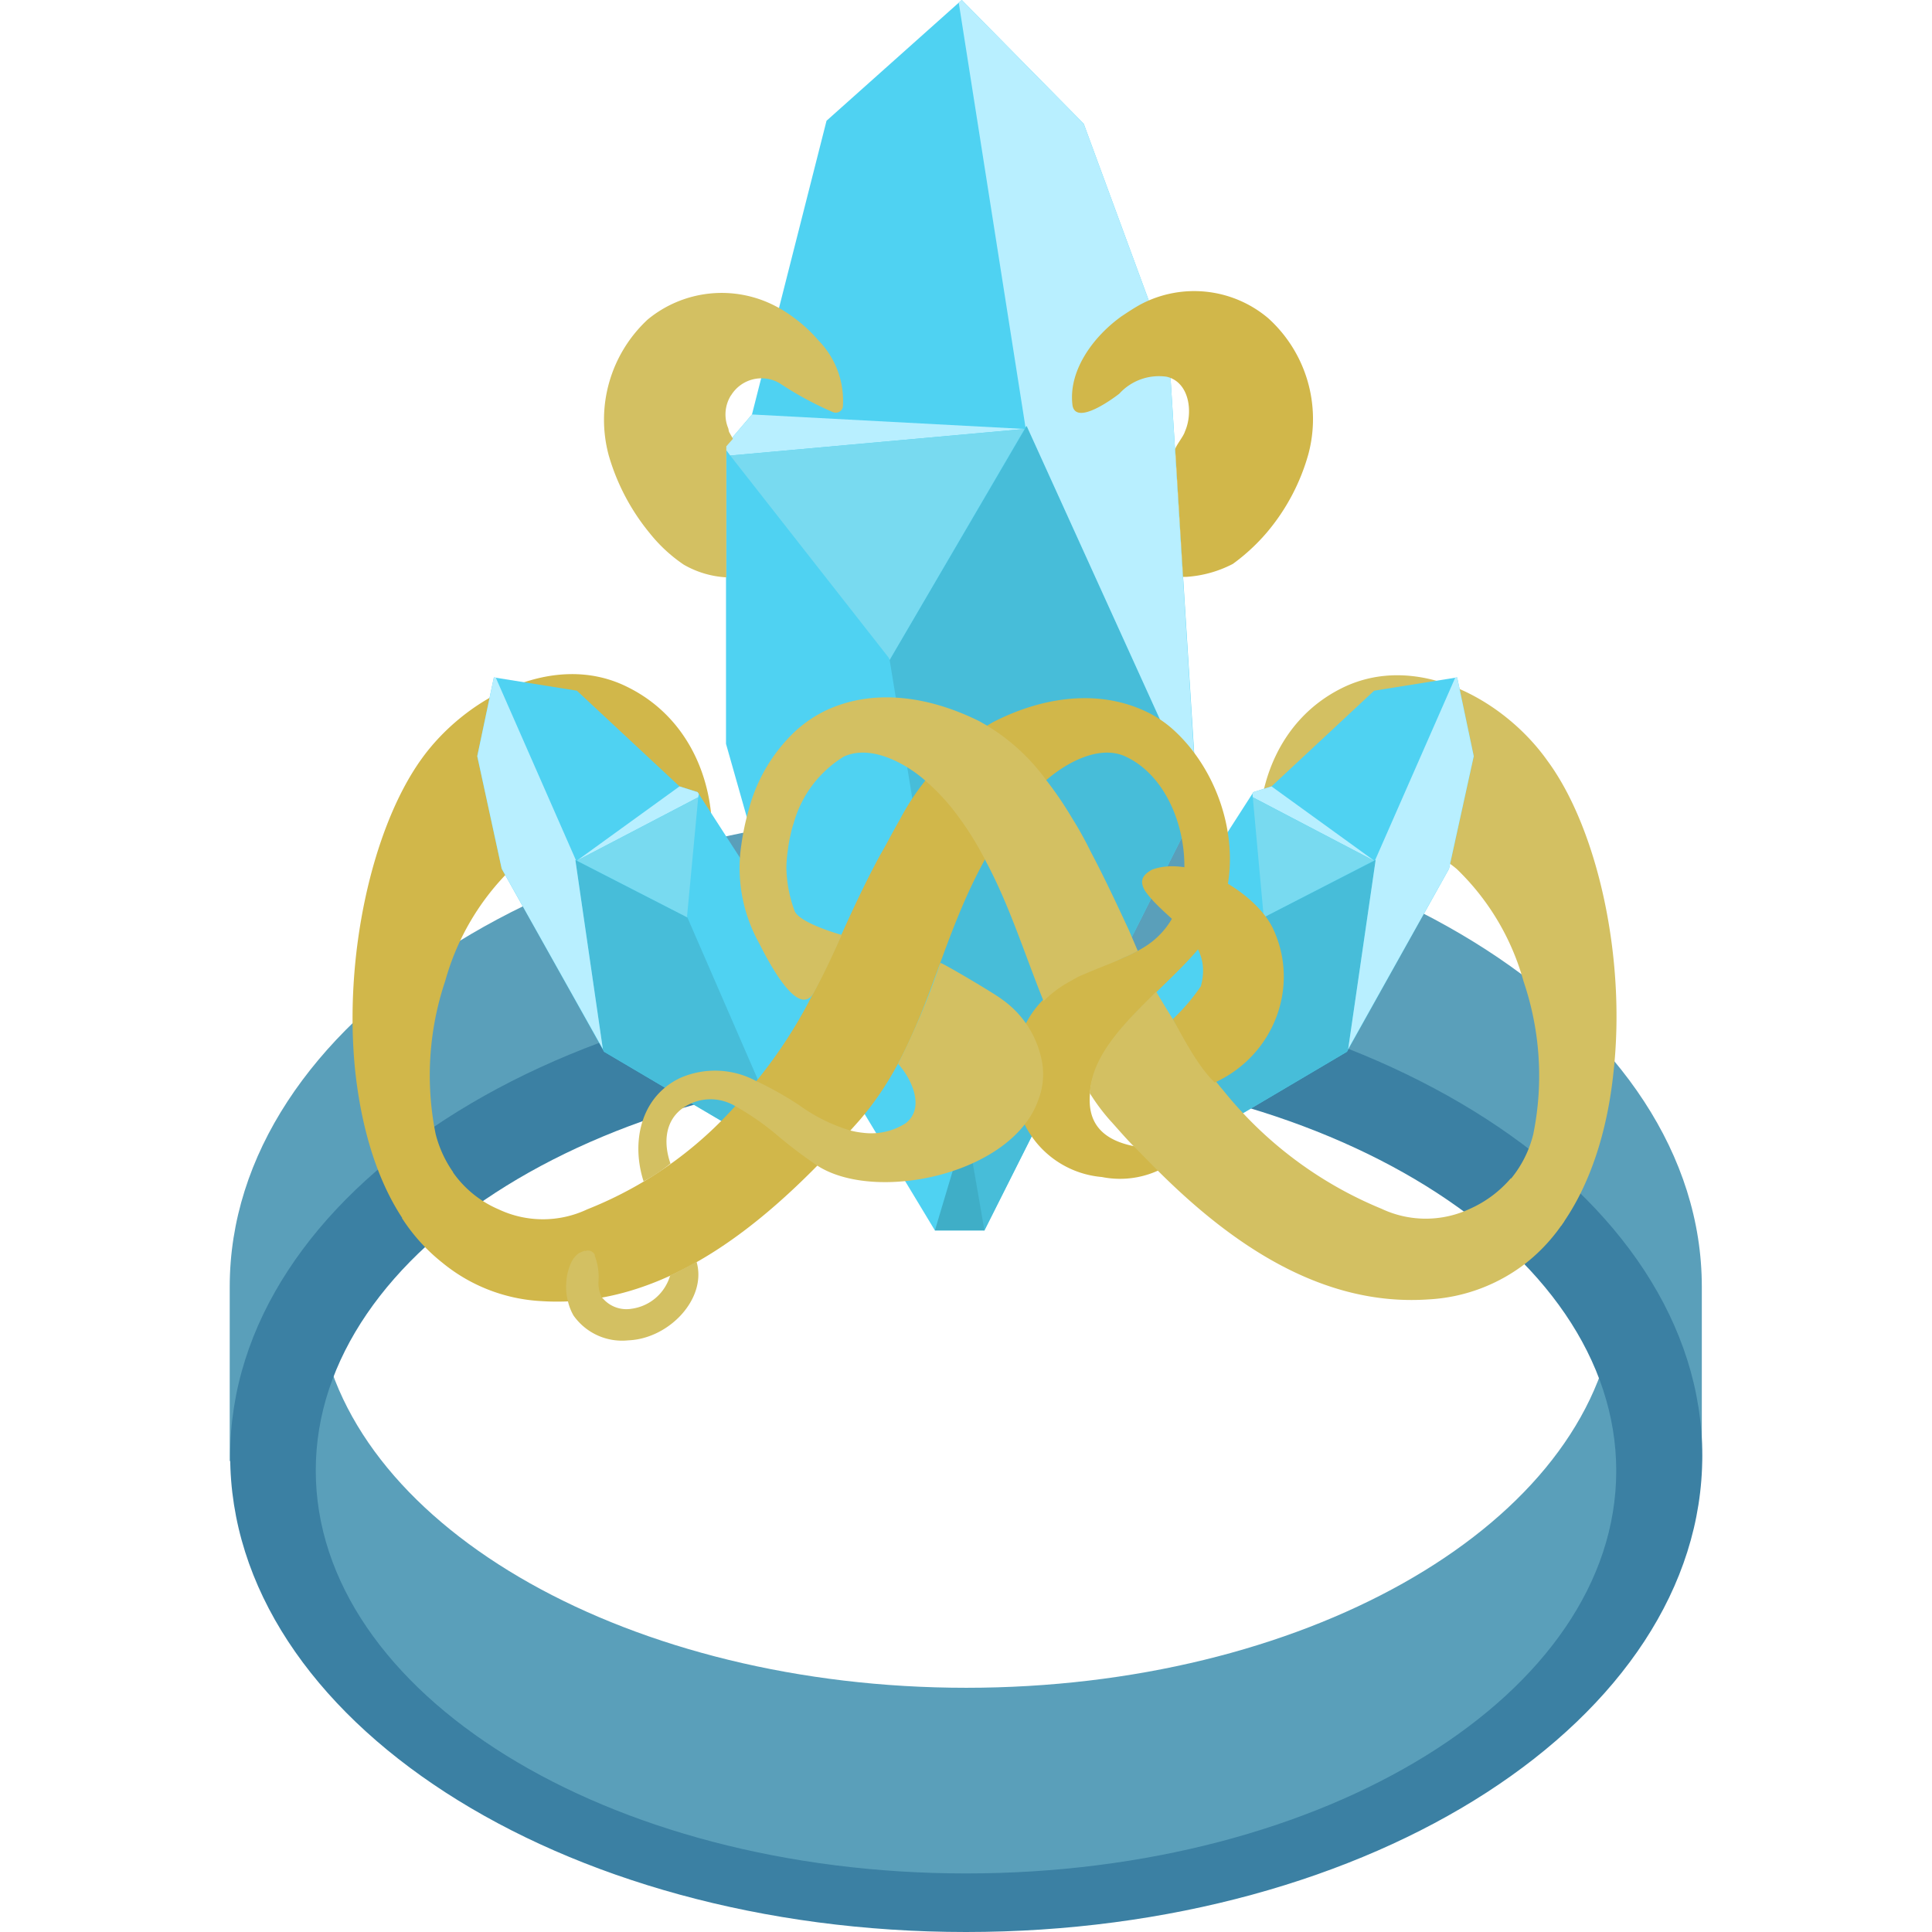 <svg xmlns="http://www.w3.org/2000/svg" viewBox="0 0 512 512"><defs><style>.a{fill:#5a9fba;}.b{fill:#3b80a3;}.c{fill:#d1b74a;}.d{fill:#4fd2f2;}.e{fill:#47bdd9;}.f{fill:#b8efff;}.g{fill:#78daf0;}.h{fill:#3faec7;}.i{fill:#d3c062;}</style></defs><title>Artboard 148</title><path class="a" d="M84.72,350.88c-7.44,12.4-11.36,25.6-11.36,38.88,0,62.56,81.84,113.2,182.72,113.2S438.8,452.32,438.8,389.76c0-13.12-3.84-26.24-11.2-38.8-8.72,54.64-83,96.32-171.52,96.32s-162.8-41.76-171.36-96.4Z"/><path class="a" d="M256,214.8C148.16,214.8,60.88,271.28,60.88,341V387.2H73.6c-.4-145,363.52-152.4,367.52,0H451V341c0-69.76-87.28-126.24-195-126.24Z"/><path class="b" d="M256,259.6c-107.68,0-195,56.48-195,126.24h0C61,455.52,148.32,512,256,512h0c107.68,0,195.12-56.48,195.12-126.16S363.76,259.6,256,259.6ZM256,283c95.2,0,172.32,47.76,172.32,106.8S351.2,496.48,256,496.48h0c-95.2,0-172.32-47.76-172.32-106.8h0C83.68,330.8,160.88,283,256,283Z"/><path class="c" d="M106.56,322.72c-6.88-10.48-10.8-24.16-12.4-38.64-3.2-30.4,4.4-64.56,17.44-82.8,11.6-16.32,35.2-29,54.72-19.2,17,8.4,24,26.8,22.08,44.32-8.32,2.4-17,4.56-25,7.84-6.88-9.44-17-13.36-27.68-4.16A66.24,66.24,0,0,0,118,259.92a78.6,78.6,0,0,0-2.56,40.56,30.75,30.75,0,0,0,4.64,10.16Z"/><polygon class="d" points="132.96 230.24 126.48 200.4 130.88 179.52 152.88 183.04 180.08 208.4 184.88 209.92 204.8 240.8 214.56 273.28 215.52 305.12 210.4 308.4 160.08 278.72 132.96 230.24"/><polygon class="e" points="201.52 287.68 210.4 308.4 210.4 308.4 160.08 278.72 159.76 278 152.48 227.92 182.16 243.12 201.52 287.68"/><polygon class="f" points="184.88 209.92 185.2 210.4 185.04 211.28 152.88 228.08 180.08 208.4 184.88 209.92"/><polygon class="g" points="182.08 242.8 182.16 243.12 152.88 228.08 185.04 211.28 182.08 242.8"/><polygon class="f" points="126.48 200.4 130.88 179.52 131.36 179.52 152.64 228 152.48 227.92 159.76 278 132.96 230.24 126.48 200.4"/><polygon class="h" points="210.4 308.4 215.52 305.12 205.28 296.32 210.4 308.4"/><polygon class="d" points="260.88 326.08 317.36 213.68 309.84 94.32 287.2 32.8 254.88 0 219.04 32 199.28 109.84 192.4 117.92 192.4 197.12 212.32 267.36 247.76 326.08 260.88 326.08"/><polygon class="e" points="235.76 174.88 252.72 278.4 260.72 326.08 260.88 326.08 317.36 213.68 317.2 212.24 272.08 112.88 235.76 174.88"/><polygon class="f" points="271.52 113.68 271.6 113.68 199.28 109.84 192.4 117.92 192.4 119.2 193.52 120.72 271.52 113.68"/><polygon class="g" points="193.52 120.72 235.6 174.4 235.76 174.88 271.52 113.68 193.52 120.72"/><polygon class="f" points="309.84 94.32 287.2 32.8 254.88 0 254.08 0.72 271.76 113.2 272.08 112.88 317.2 212.24 309.84 94.32"/><path class="c" d="M346.72,120.4a55.06,55.06,0,0,1-11,20.72,52.15,52.15,0,0,1-9,8.32,31,31,0,0,1-12.4,3.44h-.8l-2.08-33.76c0-.8,2.24-3.52,2.56-4.72,2.24-5,1.28-13.12-4.8-14.56a14.21,14.21,0,0,0-12.56,4.48c-1.52,1.2-11.36,8.48-12.4,3.2C283,98.4,289.6,89.28,297.2,83.84c1.68-1.12,3.36-2.24,5.12-3.2a30.38,30.38,0,0,1,33.76,3.68,36,36,0,0,1,10.64,36.08Z"/><path class="i" d="M223.36,107.84a1.88,1.88,0,0,1-2.4,1.44h-.08a88.67,88.67,0,0,1-14.08-7.6,9.46,9.46,0,0,0-13,3,.08.08,0,0,1-.08.08,9.54,9.54,0,0,0-.8,8.56c.16.32.16.8.32,1.2l1,1.76-1.76,2V153a25.35,25.35,0,0,1-11.28-3.36,40.55,40.55,0,0,1-9-8.32,57.56,57.56,0,0,1-10.88-20.64,36.24,36.24,0,0,1,10.32-36A30.82,30.82,0,0,1,205.28,81a34.18,34.18,0,0,1,5.12,3.2,38.45,38.45,0,0,1,6.48,6,22.82,22.82,0,0,1,6.48,17.68Z"/><polygon class="h" points="260.88 326.08 247.76 326.08 256.08 298.24 260.88 326.08"/><path class="i" d="M427.6,284.08c-1.6,15.44-6.08,29.92-13.92,40.8L400.4,312.4a29.73,29.73,0,0,0,5.92-11.76,77.65,77.65,0,0,0-2.56-40.56,65.57,65.57,0,0,0-17.68-29.76c-10.8-9.12-20.8-5.28-27.68,4.08a253.74,253.74,0,0,0-24.48-7.76c-1.92-17.52,4.8-35.84,21.6-44.24,19.68-9.84,43,2.88,54.56,19.2,13.28,18,20.88,52.16,17.52,82.48Z"/><polygon class="d" points="332.16 209.92 312.32 240.8 302.48 273.28 301.6 305.12 306.72 308.4 356.96 278.72 384 230.24 390.56 200.4 386.16 179.52 364.16 183.04 336.96 208.4 332.16 209.92"/><polygon class="e" points="357.28 278 364.56 227.92 334.88 243.12 315.52 287.68 306.72 308.4 356.96 278.72 357.28 278"/><polygon class="f" points="331.92 210.4 332 211.28 364.08 228.08 364.16 228.08 336.96 208.4 332.16 209.92 331.92 210.4"/><polygon class="g" points="332 211.28 334.88 242.8 334.88 243.12 364.08 228.08 332 211.28"/><polygon class="f" points="364.56 227.92 357.28 278 384 230.24 390.56 200.4 386.16 179.52 385.68 179.52 364.4 228 364.56 227.92"/><polygon class="h" points="306.72 308.4 301.6 305.12 311.76 296.32 306.72 308.4"/><path class="c" d="M319.6,248.88C310.16,262,288,275.12,288.8,292.4c.64,12.8,17,12.32,26.08,12A24.4,24.4,0,0,1,292,311.92a25.23,25.23,0,0,1-23-27.2v-.4a25.79,25.79,0,0,1,13.52-23.92c6.48-3.92,14.4-5.52,20.64-9.36a21.38,21.38,0,0,0,8.56-9.84c5.44-13.12.4-34-13.12-40.56-7.2-3.6-16.4,1.68-21.76,6.48a68.5,68.5,0,0,0-8.64,9.36c-20.24,27.76-20,56.8-40.56,80.56-21.28,24-49.28,50.08-84.32,47.76a45,45,0,0,1-26.08-10.16,48.65,48.65,0,0,1-10.72-11.84l3.52-9.6,9.92-2.64a28.28,28.28,0,0,0,12.16,9.92,27.51,27.51,0,0,0,23.52,0,103.93,103.93,0,0,0,42.48-31.2,127.43,127.43,0,0,0,16.08-23.52c3.2-6.08,6.24-12.4,9.12-18.8s6.48-14.08,10.08-20.64c1.76-3,3.2-5.92,5-9a64.77,64.77,0,0,1,24.72-25.92c12.4-6.4,27.2-9,40.24-3a30,30,0,0,1,8.16,5.52c14.08,13.28,19.6,37.44,8.56,54.08Z"/><path class="i" d="M414.56,323.6a47,47,0,0,1-10,11,46,46,0,0,1-26.08,9.76c-28.24,1.92-52.24-14.8-71.52-34-2.16-2.16-4.32-4.4-6.48-6.56s-4.32-4.72-6.4-7a53,53,0,0,1-5.28-7.12c.64-10.16,9.2-18.56,17.6-26.88,5.44,9.2,11.76,19.12,17.84,26.24a105,105,0,0,0,41.84,31.28,27.51,27.51,0,0,0,23.52,0,30.7,30.7,0,0,0,10.8-8.08Z"/><path class="i" d="M275.12,291.6c-7,19.68-43.12,27.28-58.56,17.28a122.54,122.54,0,0,1-10.56-8,71.26,71.26,0,0,0-11.6-8,12.75,12.75,0,0,0-9.84-1c-7.84,2.56-9.28,9.6-6.88,16.48a44,44,0,0,1-7.12,4.72c-3.36-10.4-.8-22.48,9.76-27.44a23,23,0,0,1,19.84.72,91.34,91.34,0,0,1,11.92,6.72,44.65,44.65,0,0,0,13.44,6.56,22.35,22.35,0,0,0,3.2.56A17,17,0,0,0,240,297.68c5.2-4,1.68-11.68-2-15.76a200.55,200.55,0,0,0,11.2-26.72c0-.4,14.72,8.32,16.16,9.52a25.92,25.92,0,0,1,10.56,15.6,18.77,18.77,0,0,1-.8,11.28Z"/><path class="i" d="M301.52,252l-.72.4-.8.4c-1.44.72-2.8,1.2-4.08,1.84l-2.4,1c-1.92.72-3.76,1.52-5.52,2.24l-1.12.48-1.12.48-2.56,1.44a30.25,30.25,0,0,0-5.92,4.32l-.72.72c-5-12.4-9-25.28-15.2-36.88a83.08,83.08,0,0,0-7.36-12,56.85,56.85,0,0,0-8.64-9.44h0c-5.2-4.64-14.56-9.84-21.76-6.48a30.15,30.15,0,0,0-13.28,17.68,20.32,20.32,0,0,0-.8,3,32.11,32.11,0,0,0-.72,4,33.29,33.29,0,0,0-.4,4.8h0a34.47,34.47,0,0,0,2.16,11.36c1.2,3.28,12.48,6.4,12.48,6.4-2.24,5.12-4.64,10.24-7.28,15.12-3.92,7.36-11.68-7.12-14.56-12.88a41.06,41.06,0,0,1-4.72-26.24,66.13,66.13,0,0,1,1.84-8.8,44,44,0,0,1,12.24-21,33.54,33.54,0,0,1,8.64-5.84c13-5.92,27.68-3.28,40.32,3l1.76,1a53.81,53.81,0,0,1,16,14.64,95.54,95.54,0,0,1,6.8,10,98.65,98.65,0,0,1,5,9c3.6,6.8,6.88,13.84,10.08,20.72Z"/><path class="i" d="M166.56,355.2A15.74,15.74,0,0,1,152,348.64a13.76,13.76,0,0,1-1.52-3.92,15,15,0,0,1-.4-5,14.46,14.46,0,0,1,1.44-5.44,6.8,6.8,0,0,1,1.84-2.16s2.4-1.12,1.52-.48a2,2,0,0,1,2.64.72c.08.08.16.32.08.4a15.49,15.49,0,0,1,1,6.88,8.54,8.54,0,0,0,.8,4,.71.71,0,0,0,.32.4,8.24,8.24,0,0,0,7.6,2.8A12.37,12.37,0,0,0,177.6,338c2.48-1.12,4.48-2.32,7-3.6,2.8,9.68-7.2,20.32-18,20.8Z"/><path class="c" d="M321.92,286.88c-4.56-4.4-8.24-11.76-11.12-16.8a51.66,51.66,0,0,0,7.44-8.72c3.44-12.48-9-17-14.8-25.28-1.68-2.88-.4-4.32,1.84-5.6,10.88-4.08,27.68,6.32,32.08,15.6,7.2,15.28.32,33.6-15.44,40.8Z"/></svg>